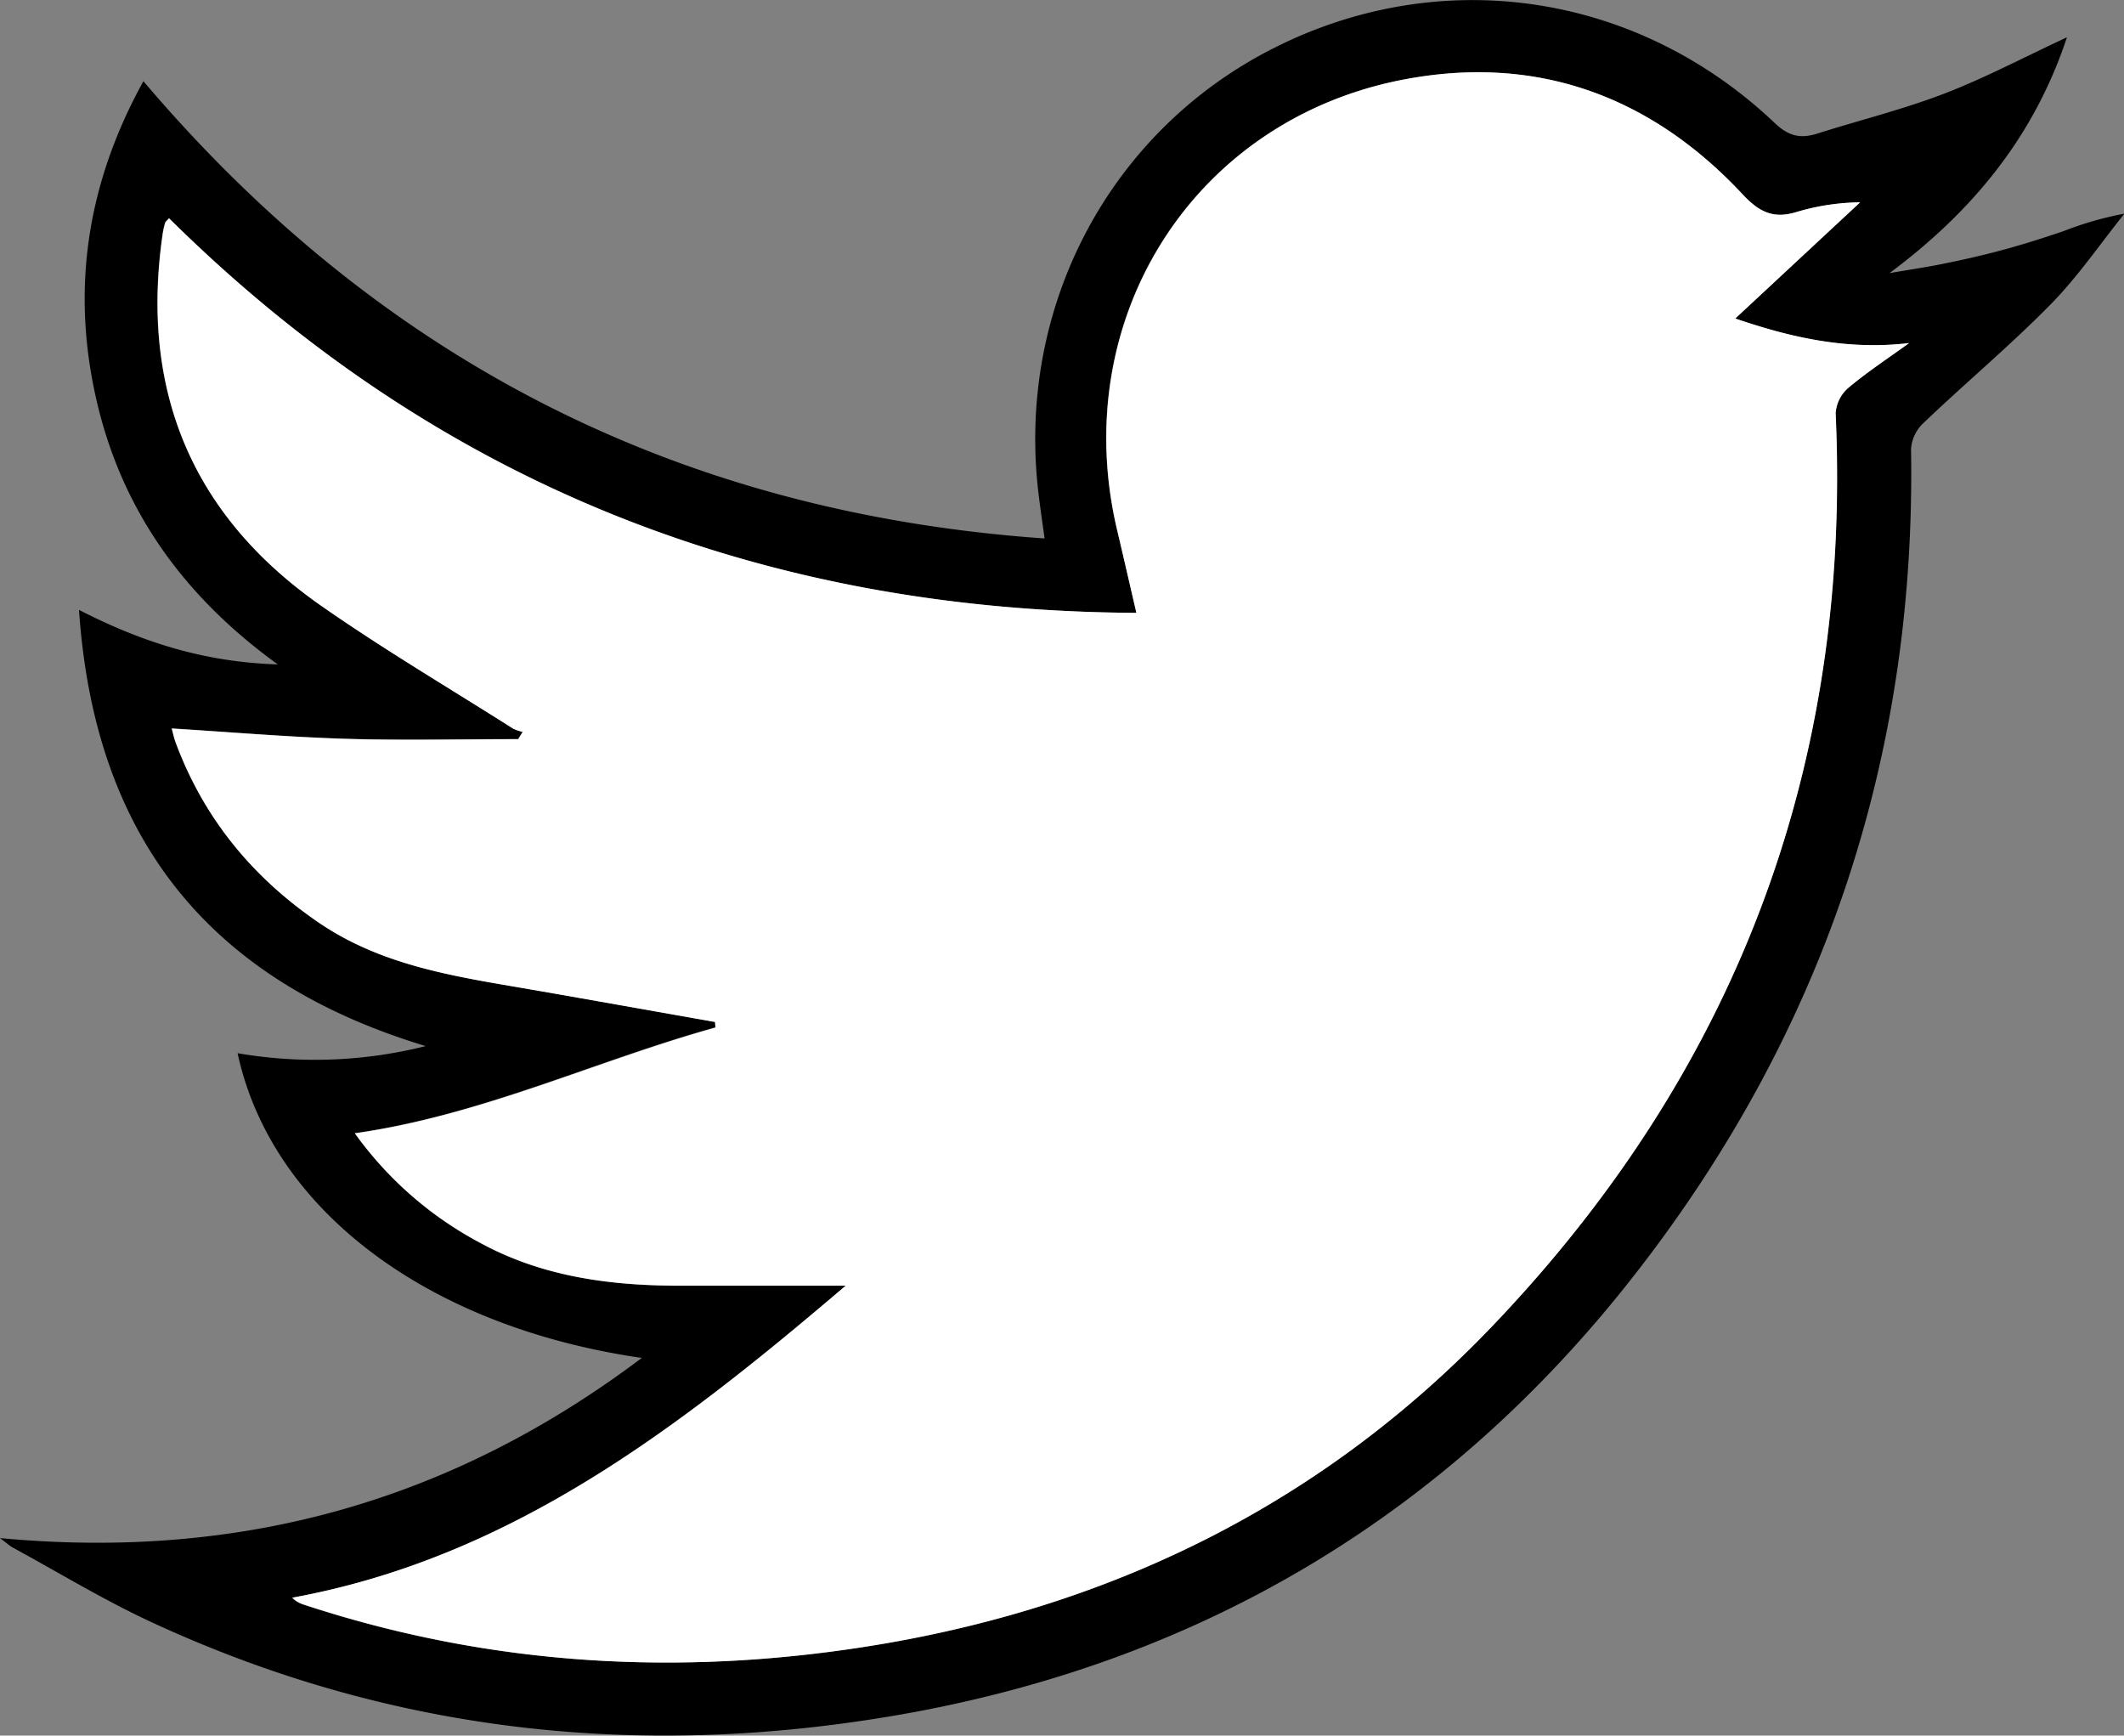 <svg id="Ebene_1" data-name="Ebene 1" xmlns="http://www.w3.org/2000/svg" viewBox="0 0 352.66 288.13"><rect x="0" y="0" width="352.66" height="288.13" fill="#808080" stroke="none"/><defs><style>.cls-1{fill:#fff;}</style></defs><title>twitter logo white</title><path d="M673.31-130.87c-35.75-5.17-61.55-24.74-67.11-50.59a75.36,75.36,0,0,0,31.23-1.18c-36-10.88-55-34.59-57.56-72.41,10.51,5.38,20.79,8.66,33,9.05-15.91-11.51-26.05-25.95-30.17-44.18s-1.5-35.7,7.86-52.64c39.27,46.25,88.85,71.66,149.63,75.91-.38-2.78-.73-5.08-1-7.38-3.74-30.88,11.7-60.19,39-74,27.82-14.09,60.35-9.32,83.25,12.43,2.27,2.15,4.21,2.62,7,1.75,7-2.22,14.2-4,21-6.6s13.35-6.08,20.5-9.4c-5.45,16.45-15.62,28.84-29.46,39.15,3.15-.55,6.32-1,9.45-1.66,3.3-.67,6.58-1.43,9.83-2.32s6.45-1.92,9.64-3a55.61,55.61,0,0,1,10.08-2.89c-4.06,5.06-7.75,10.49-12.28,15.09-6.73,6.84-14.11,13-21.07,19.65a6.56,6.56,0,0,0-2.08,4.26c.89,51.44-14.7,97.45-46.36,137.75-30.53,38.85-70.47,62.93-119.11,72C674.84-64,632.45-68.22,591.91-87c-7.9-3.66-15.39-8.23-23.06-12.4-.49-.27-.9-.67-2.1-1.56C606.47-97.24,641.53-106.94,673.31-130.87Zm82.12-123.69c-62.68-.34-116.29-21.65-160.64-65.53-.33.38-.57.54-.64.75a12.6,12.6,0,0,0-.41,1.82c-3.78,25.93,4.81,46.74,26.32,61.76,10.33,7.22,21.21,13.63,31.86,20.39a7.44,7.44,0,0,0,1.59.54l-.75,1.21c-9.6,0-19.2.23-28.8-.06s-19.07-1.12-28.72-1.71c.15.54.34,1.49.67,2.38,4.69,12.59,12.8,22.41,23.88,29.94,10.61,7.21,22.87,8.93,35.05,11,10.2,1.77,20.4,3.6,30.6,5.4l.08.92c-19.94,5.52-38.79,14.57-59.88,17.56A60.51,60.51,0,0,0,646.38-150c10.64,5.8,22.18,7.21,34,7.15,8.57,0,17.14,0,26.76,0-27.91,23.76-55.68,45.17-91.9,51.8a4.63,4.63,0,0,0,1.88,1.13c31.25,10.3,63.12,12,95.44,6.66,39.66-6.62,74.16-23.81,101.94-52.88,40.4-42.26,59.66-92.86,57-151.54a6.12,6.12,0,0,1,2.11-4.22c3.2-2.68,6.71-5,10.09-7.43-10,1.18-19.27-.79-28.86-4.08l20.73-19.29A38.43,38.43,0,0,0,865-321.1c-3.82,1.18-6.2,0-8.92-2.92-15.28-16.36-34.2-23.29-56.26-19.08-35,6.68-55.79,39.74-47.65,74.6C753.27-263.93,754.32-259.35,755.43-254.56Z" transform="translate(-566.75 356.3)"/><path class="cls-1" d="M755.43-254.56c-1.11-4.79-2.16-9.37-3.23-13.94-8.14-34.86,12.69-67.92,47.65-74.6,22.06-4.21,41,2.72,56.26,19.08,2.72,2.91,5.1,4.1,8.92,2.92a38.43,38.43,0,0,1,10.58-1.62l-20.73,19.29c9.59,3.29,18.83,5.26,28.86,4.08-3.38,2.45-6.89,4.75-10.09,7.43a6.12,6.12,0,0,0-2.11,4.22c2.67,58.68-16.59,109.28-57,151.54-27.78,29.07-62.28,46.26-101.94,52.88-32.32,5.39-64.19,3.64-95.44-6.66a4.63,4.63,0,0,1-1.88-1.13c36.22-6.63,64-28,91.9-51.8-9.62,0-18.19,0-26.76,0-11.87.06-23.41-1.35-34-7.15a60.51,60.51,0,0,1-20.74-18.13c21.09-3,39.94-12,59.88-17.56l-.08-.92c-10.2-1.8-20.4-3.63-30.6-5.4-12.18-2.11-24.44-3.83-35.05-11-11.08-7.53-19.19-17.35-23.88-29.94-.33-.89-.52-1.84-.67-2.38,9.65.59,19.18,1.41,28.72,1.71s19.2.06,28.8.06l.75-1.21a7.44,7.44,0,0,1-1.59-.54c-10.65-6.76-21.53-13.17-31.86-20.39-21.51-15-30.1-35.83-26.32-61.76a12.6,12.6,0,0,1,.41-1.82c.07-.21.31-.37.64-.75C639.14-276.21,692.75-254.9,755.43-254.56Z" transform="translate(-566.75 356.3)"/></svg>